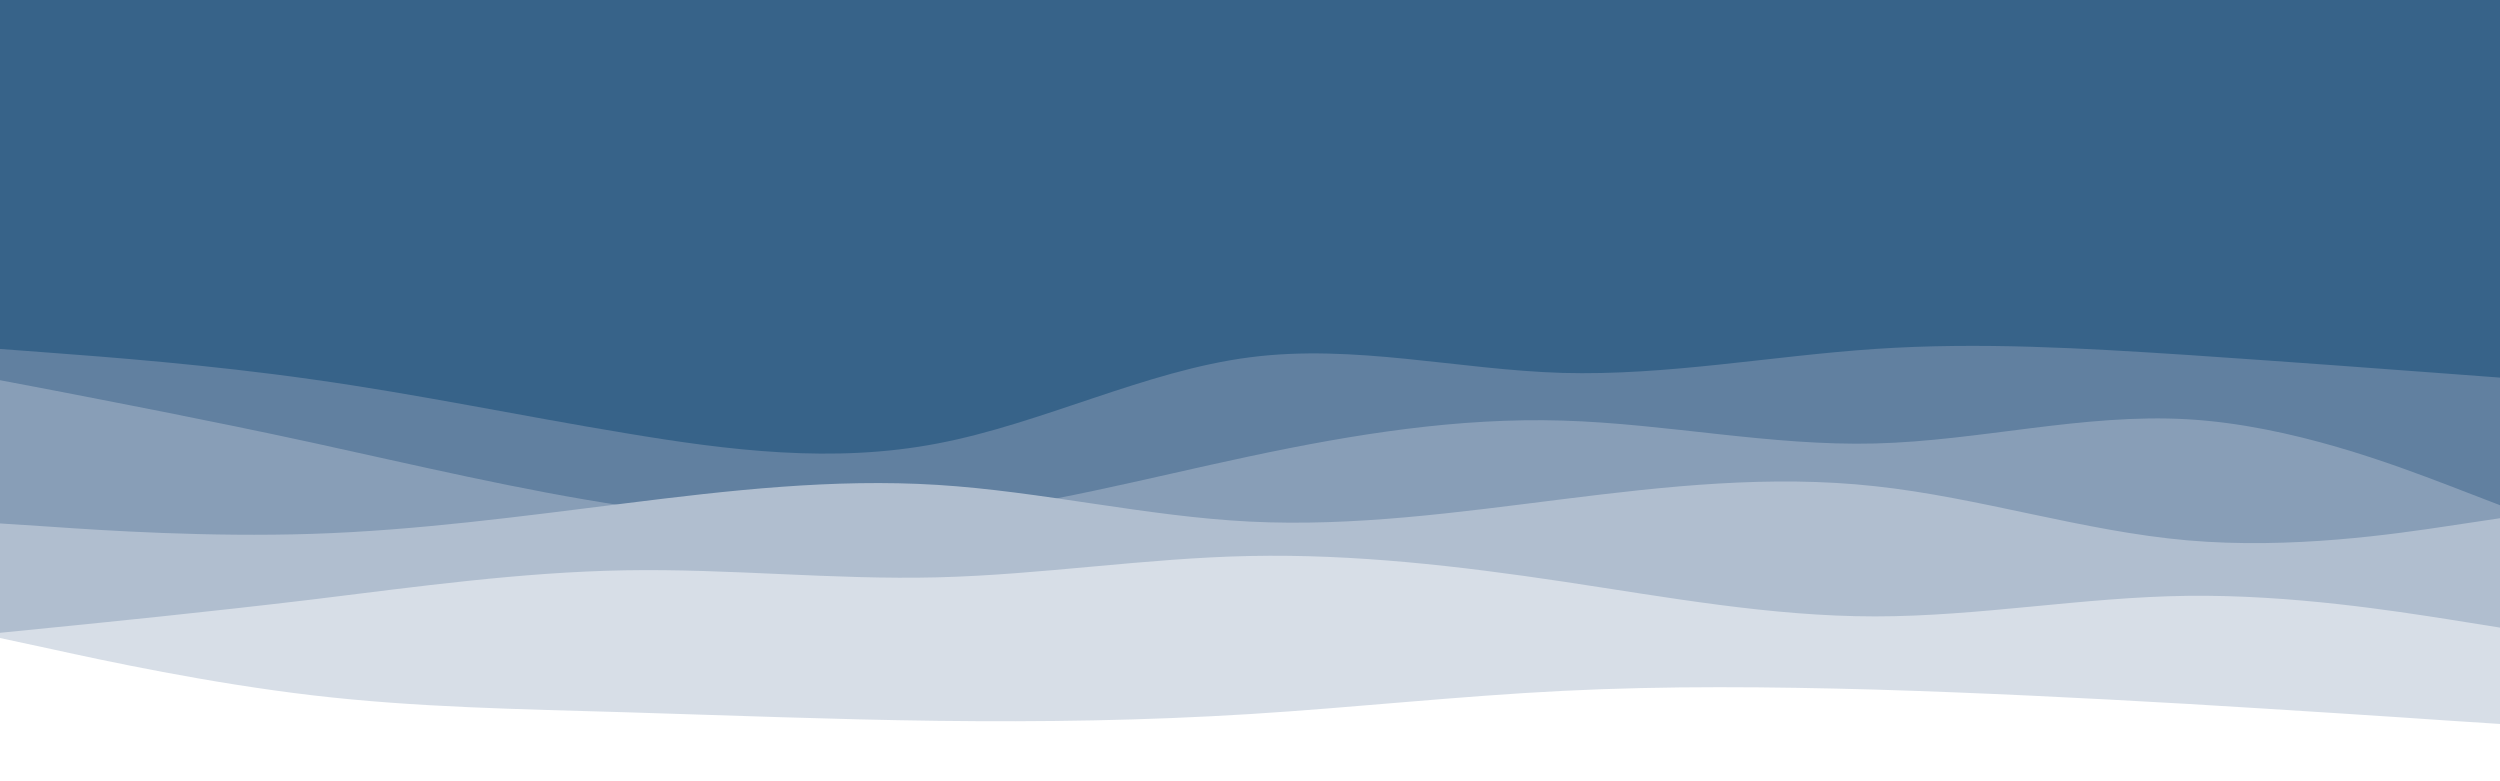 <svg id="visual" viewBox="0 0 960 300" width="960" height="300" xmlns="http://www.w3.org/2000/svg" xmlns:xlink="http://www.w3.org/1999/xlink" version="1.1"><rect x="0" y="0" width="960" height="300" fill="#376389"></rect><path d="M0 91L20 96.3C40 101.7 80 112.3 120 110.5C160 108.7 200 94.3 240 91.5C280 88.7 320 97.3 360 96.2C400 95 440 84 480 84.2C520 84.3 560 95.7 600 97.5C640 99.3 680 91.7 720 90.7C760 89.7 800 95.3 840 95C880 94.7 920 88.3 940 85.2L960 82L960 301L940 301C920 301 880 301 840 301C800 301 760 301 720 301C680 301 640 301 600 301C560 301 520 301 480 301C440 301 400 301 360 301C320 301 280 301 240 301C200 301 160 301 120 301C80 301 40 301 20 301L0 301Z" fill="#376389"></path><path d="M0 134L20 135.5C40 137 80 140 120 145.7C160 151.3 200 159.7 240 166.3C280 173 320 178 360 170.3C400 162.7 440 142.3 480 137.2C520 132 560 142 600 143.2C640 144.3 680 136.7 720 134C760 131.3 800 133.7 840 136.3C880 139 920 142 940 143.5L960 145L960 301L940 301C920 301 880 301 840 301C800 301 760 301 720 301C680 301 640 301 600 301C560 301 520 301 480 301C440 301 400 301 360 301C320 301 280 301 240 301C200 301 160 301 120 301C80 301 40 301 20 301L0 301Z" fill="#6180a0"></path><path d="M0 146L20 149.8C40 153.7 80 161.3 120 170C160 178.7 200 188.3 240 194.3C280 200.3 320 202.7 360 198.5C400 194.3 440 183.7 480 175.2C520 166.7 560 160.3 600 161.5C640 162.7 680 171.3 720 170.3C760 169.3 800 158.7 840 161C880 163.3 920 178.7 940 186.3L960 194L960 301L940 301C920 301 880 301 840 301C800 301 760 301 720 301C680 301 640 301 600 301C560 301 520 301 480 301C440 301 400 301 360 301C320 301 280 301 240 301C200 301 160 301 120 301C80 301 40 301 20 301L0 301Z" fill="#889eb7"></path><path d="M0 201L20 202.3C40 203.7 80 206.3 120 205C160 203.7 200 198.3 240 193.3C280 188.3 320 183.7 360 186.2C400 188.7 440 198.3 480 200.3C520 202.3 560 196.7 600 191.7C640 186.7 680 182.3 720 186.7C760 191 800 204 840 207.5C880 211 920 205 940 202L960 199L960 301L940 301C920 301 880 301 840 301C800 301 760 301 720 301C680 301 640 301 600 301C560 301 520 301 480 301C440 301 400 301 360 301C320 301 280 301 240 301C200 301 160 301 120 301C80 301 40 301 20 301L0 301Z" fill="#b0becf"></path><path d="M0 243L20 241C40 239 80 235 120 230.2C160 225.3 200 219.7 240 219C280 218.3 320 222.7 360 221.7C400 220.7 440 214.3 480 213.5C520 212.7 560 217.3 600 223.3C640 229.3 680 236.7 720 236.7C760 236.7 800 229.3 840 228.8C880 228.3 920 234.7 940 237.8L960 241L960 301L940 301C920 301 880 301 840 301C800 301 760 301 720 301C680 301 640 301 600 301C560 301 520 301 480 301C440 301 400 301 360 301C320 301 280 301 240 301C200 301 160 301 120 301C80 301 40 301 20 301L0 301Z" fill="#d7dee7"></path><path d="M0 245L20 249.3C40 253.7 80 262.3 120 267C160 271.7 200 272.3 240 273.5C280 274.7 320 276.3 360 276.8C400 277.3 440 276.7 480 274.2C520 271.7 560 267.3 600 265.3C640 263.3 680 263.7 720 264.8C760 266 800 268 840 270.3C880 272.7 920 275.3 940 276.7L960 278L960 301L940 301C920 301 880 301 840 301C800 301 760 301 720 301C680 301 640 301 600 301C560 301 520 301 480 301C440 301 400 301 360 301C320 301 280 301 240 301C200 301 160 301 120 301C80 301 40 301 20 301L0 301Z" fill="#ffffff"></path></svg>